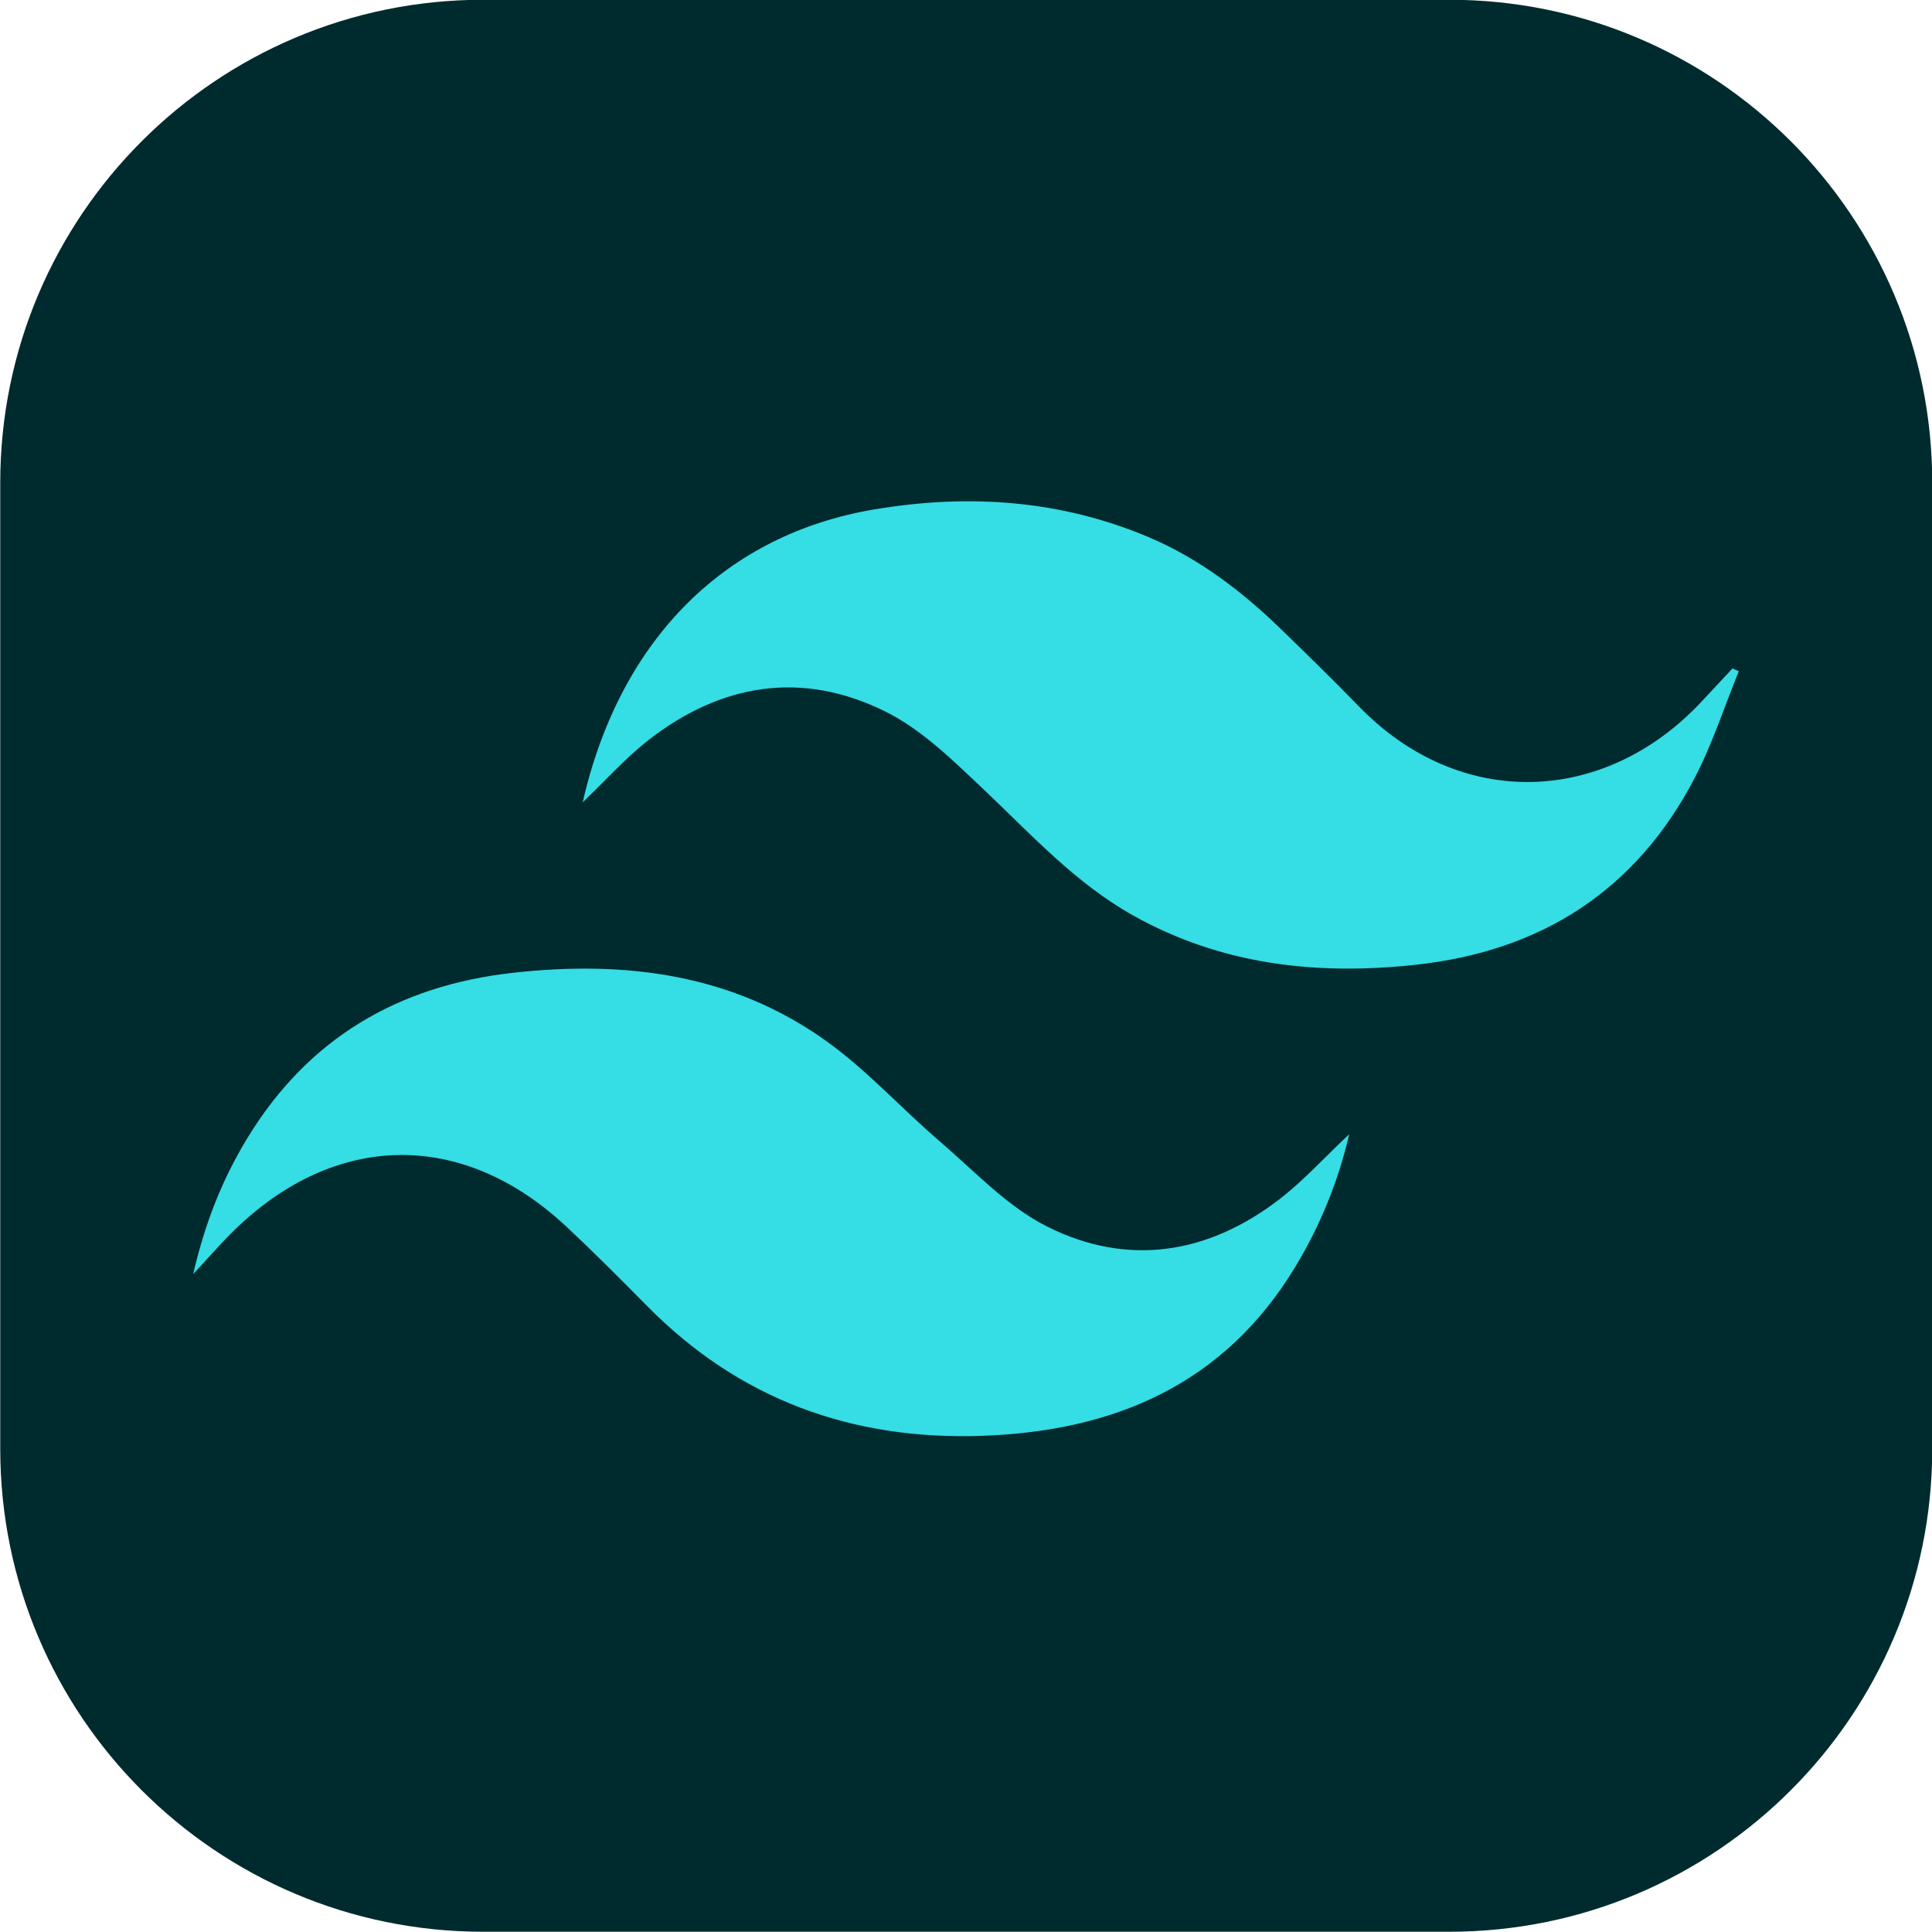 <svg xmlns="http://www.w3.org/2000/svg" xmlns:xlink="http://www.w3.org/1999/xlink" width="500" zoomAndPan="magnify" viewBox="0 0 375 375" height="500" preserveAspectRatio="xMidYMid meet" version="1.0"><defs><clipPath id="24fcc65fcc"><path d="M 113 97 L 337.5 97 L 337.5 189 L 113 189 Z M 113 97 " clip-rule="nonzero"/></clipPath><clipPath id="6117c7679e"><path d="M 37.5 188 L 262 188 L 262 279 L 37.5 279 Z M 37.5 188 " clip-rule="nonzero"/></clipPath></defs><path fill="#002b2e" d="M 93.797 -0.047 C 42.023 -0.047 0.047 41.93 0.047 93.703 L 0.047 281.203 C 0.047 332.977 42.023 374.953 93.797 374.953 L 281.297 374.953 C 333.07 374.953 375.047 332.977 375.047 281.203 L 375.047 93.703 C 375.047 41.93 333.07 -0.047 281.297 -0.047 Z M 93.797 -0.047 " fill-opacity="1" fill-rule="nonzero"/><g clip-path="url(#24fcc65fcc)"><path fill="#35dde5" d="M 113.102 155.727 C 120.449 123.57 141.219 103.707 169.566 98.902 C 187.836 95.809 205.703 96.984 222.91 104.242 C 232.715 108.379 241.055 114.758 248.652 122.133 C 253.719 127.047 258.777 131.969 263.688 137.039 C 283.422 157.418 311.434 156.215 330.152 136.309 C 332.203 134.129 334.238 131.93 336.277 129.742 L 337.5 130.289 C 334.68 137.207 332.379 144.395 328.945 150.988 C 317.539 172.883 299.156 184.621 274.754 187.266 C 255.574 189.344 237.141 187.297 220.016 177.734 C 208.668 171.398 200.035 161.836 190.723 153.035 C 184.906 147.539 178.918 141.625 171.898 138.133 C 155.75 130.094 139.984 132.617 125.82 143.691 C 121.34 147.195 117.5 151.523 113.102 155.727 Z M 113.102 155.727 " fill-opacity="1" fill-rule="nonzero"/></g><g clip-path="url(#6117c7679e)"><path fill="#35dde5" d="M 37.5 247.293 C 39.855 237.094 43.277 228.664 48.07 220.816 C 59.863 201.496 77.34 191.293 99.59 188.816 C 121.406 186.391 142.266 189.039 160.5 202.152 C 168.387 207.828 175.027 215.215 182.449 221.574 C 189.188 227.352 195.512 234.199 203.262 238.082 C 218.855 245.887 234.363 243.477 248.223 232.859 C 252.961 229.23 257.023 224.715 261.883 220.148 C 259.762 229.281 256.277 237.855 251.43 245.875 C 237.555 268.84 216.098 277.836 190.441 278.699 C 165.352 279.543 143.516 271.645 125.664 253.555 C 120.504 248.328 115.316 243.121 109.957 238.105 C 89.828 219.262 65.125 219.574 45.383 238.871 C 42.941 241.254 40.707 243.855 37.5 247.293 Z M 37.5 247.293 " fill-opacity="1" fill-rule="nonzero"/></g></svg>